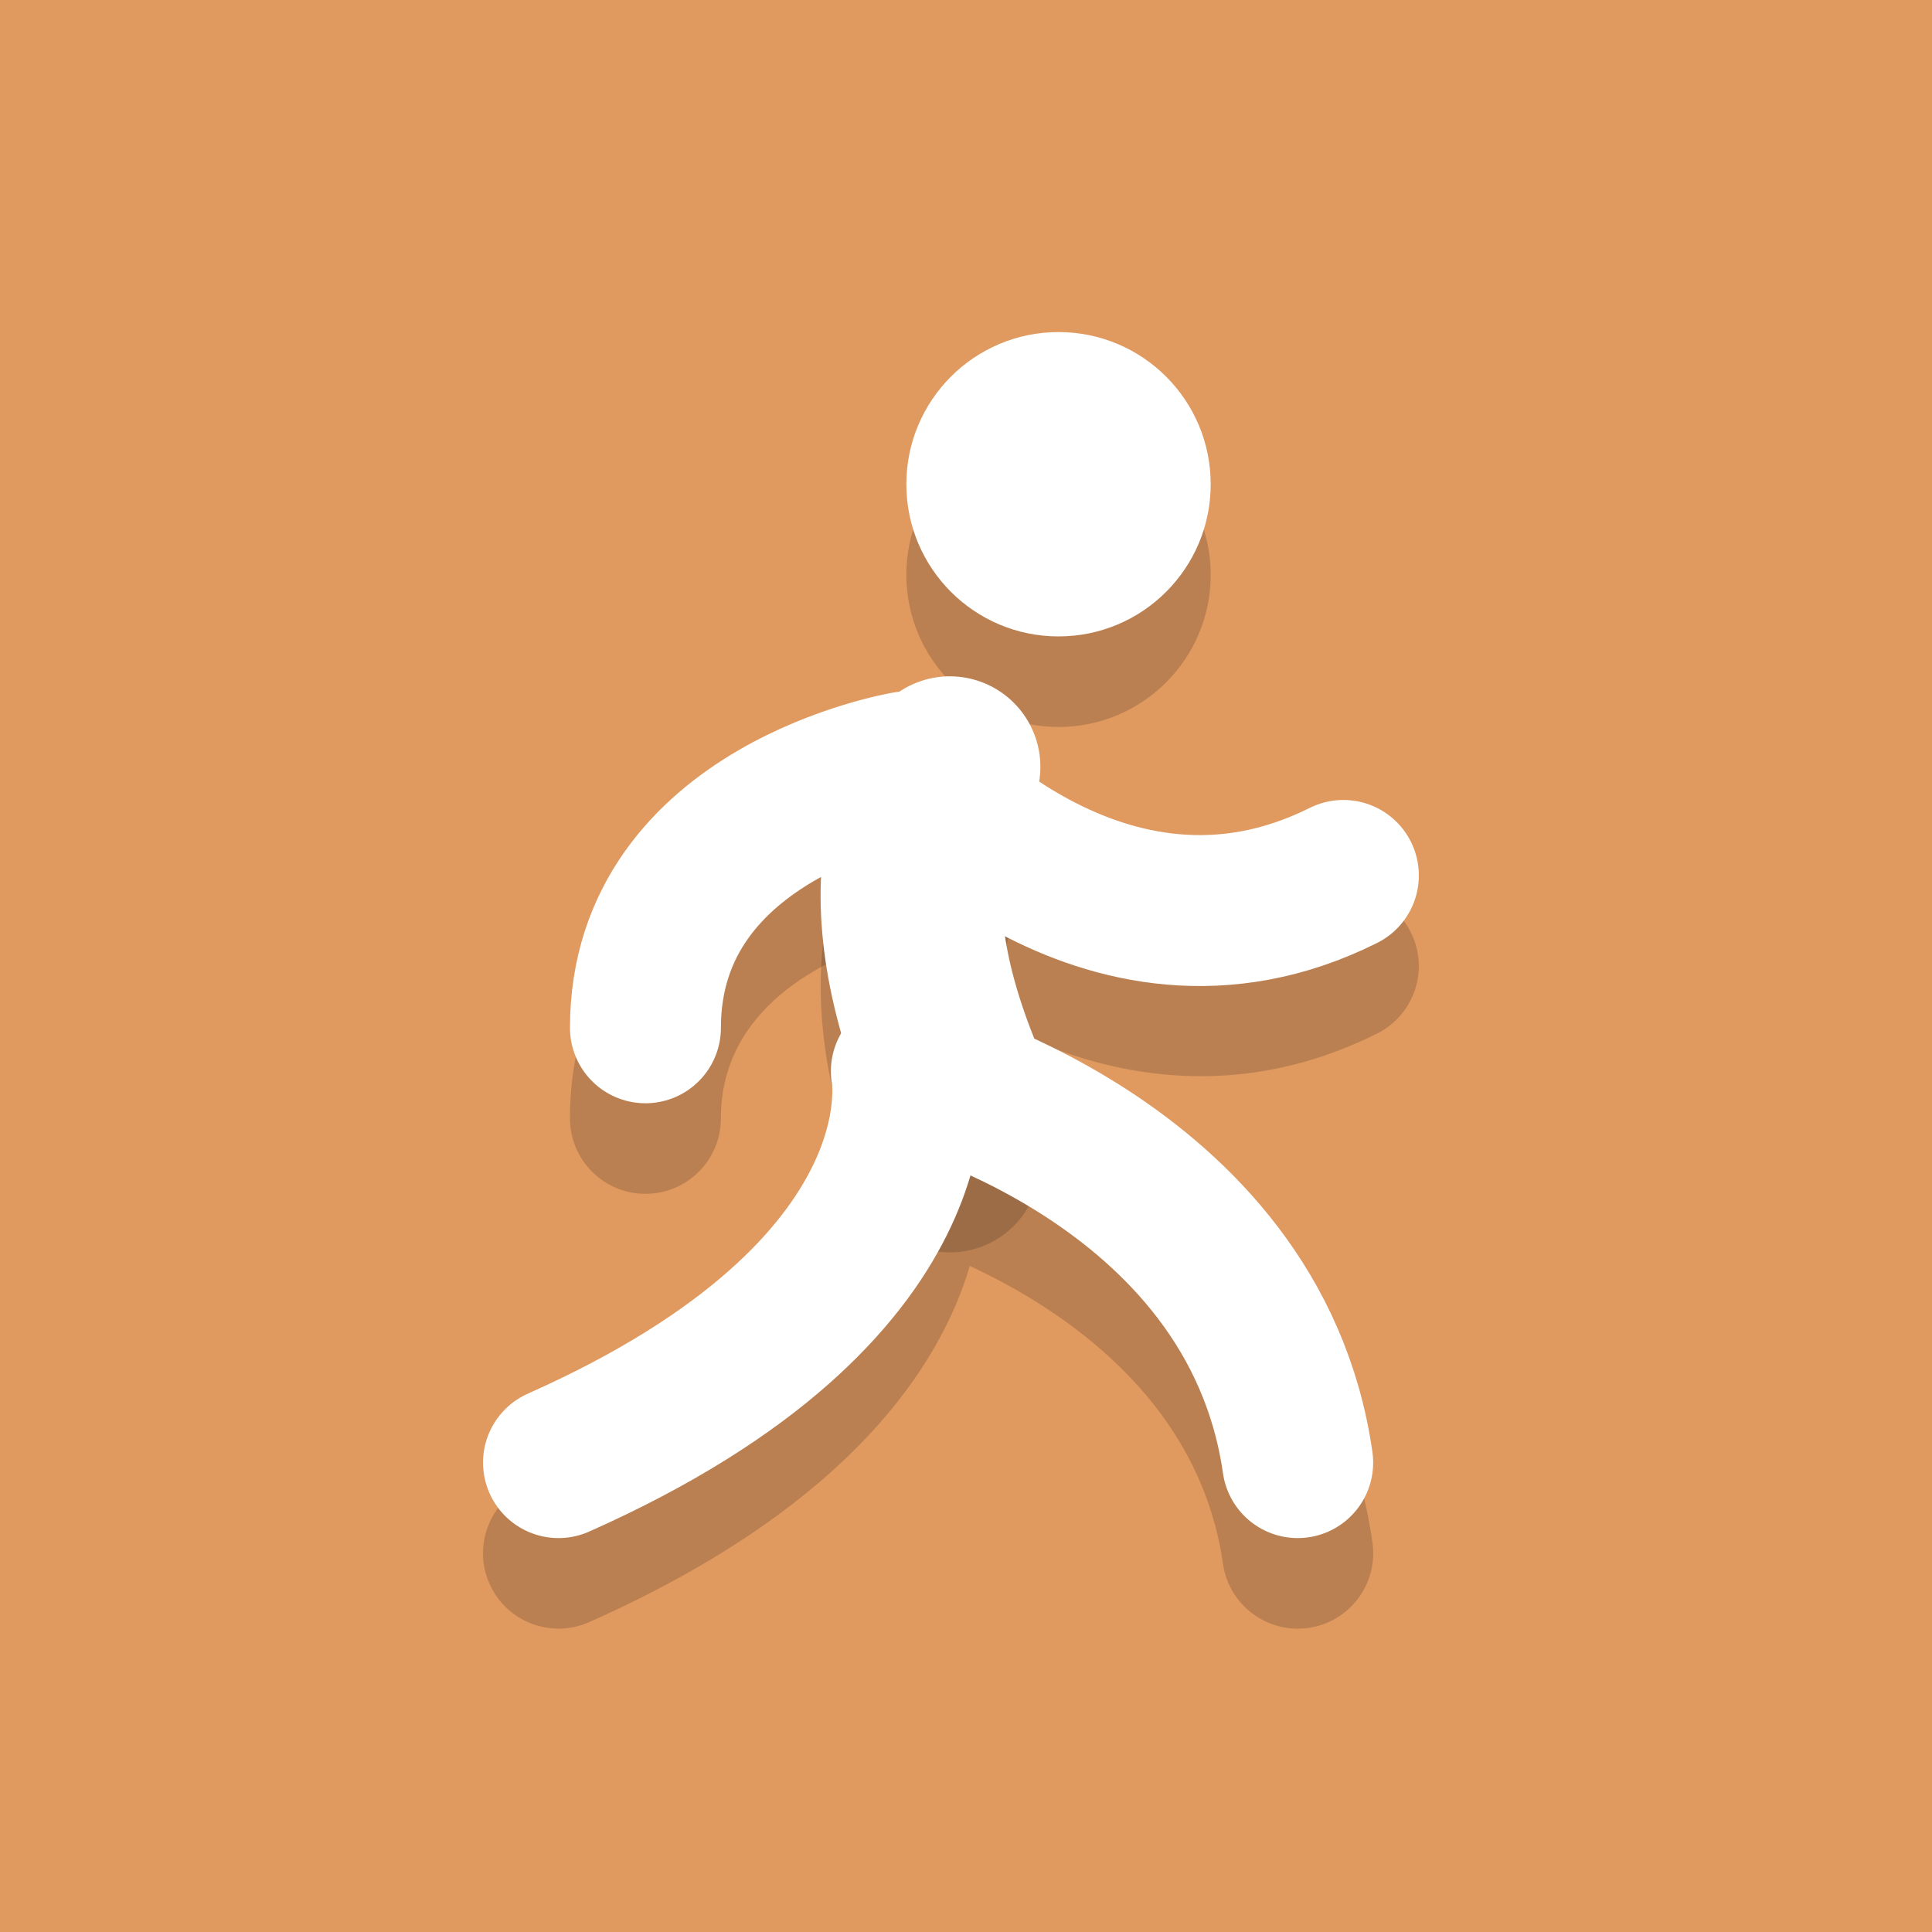 <?xml version="1.0" ?><svg enable-background="new 0 0 64 64" height="64px" id="Layer_1" version="1.1" viewBox="0 0 64 64" width="64px" xml:space="preserve" xmlns="http://www.w3.org/2000/svg" xmlns:xlink="http://www.w3.org/1999/xlink">
<rect width="100" height="100" style="fill:#E0995E" />
<circle cx="32" cy="32" fill="#E0995E" r="32"/><g opacity="0.2">
<circle cx="35.065" cy="19.041" fill="#231F20" r="5.041"/>
</g><g opacity="0.2"><path d="M18.502,53.951c-0.958,0-1.872-0.553-2.286-1.485c-0.561-1.262,0.008-2.739,1.27-3.3   C28.142,44.43,27.583,39.03,27.572,38.978c-0.168-0.84,0.106-1.708,0.727-2.299c0.62-0.592,1.5-0.825,2.332-0.616   c0.537,0.134,13.173,3.422,14.833,15.035c0.195,1.367-0.755,2.633-2.122,2.829c-1.366,0.192-2.633-0.754-2.829-2.122   c-0.782-5.473-5.359-8.465-8.387-9.868c-0.964,3.254-3.933,7.942-12.61,11.799C19.186,53.882,18.841,53.951,18.502,53.951z" fill="#231F20"/></g>
<g opacity="0.2"><path d="M21.381,39.547c-1.381,0-2.5-1.119-2.5-2.5c0-7.372,7.02-10.49,10.731-11.108   c0.868-0.147,1.744,0.176,2.313,0.844c0.209,0.241,5.341,6.039,11.456,2.982c1.236-0.619,2.737-0.117,3.354,1.118   c0.618,1.235,0.117,2.737-1.118,3.354c-6.816,3.409-13.157-0.041-16.389-3.058c-1.896,0.597-5.348,2.188-5.348,5.869   C23.881,38.428,22.762,39.547,21.381,39.547z" fill="#231F20"/></g><g opacity="0.2"><path d="M31.465,41.488c-1.191,0-2.317-0.714-2.787-1.887c-3.514-8.785,0.226-12.88,0.665-13.318l4.242,4.242   c0,0,0.049-0.038,0.118-0.127c-0.015,0.019-1.453,1.978,0.546,6.975c0.615,1.539-0.133,3.284-1.671,3.9   C32.214,41.419,31.836,41.488,31.465,41.488z" fill="#231F20"/></g><circle cx="35.065" cy="16.041" fill="#FFFFFF" r="5.041"/><path d="  M18.501,48.451c12.964-5.762,11.523-12.964,11.523-12.964s11.523,2.881,12.964,12.964" fill="none" stroke="#FFFFFF" stroke-linecap="round" stroke-linejoin="round" stroke-miterlimit="10" stroke-width="5"/><path d="  M44.501,29c-8,4-14.477-3.596-14.477-3.596s-8.642,1.44-8.643,8.643" fill="none" stroke="#FFFFFF" stroke-linecap="round" stroke-linejoin="round" stroke-miterlimit="10" stroke-width="5"/>
<path d="  M31.464,25.404c0,0-2.881,2.881,0,10.083" fill="none" stroke="#FFFFFF" stroke-linecap="round" stroke-linejoin="round" stroke-miterlimit="10" stroke-width="6"/></svg>